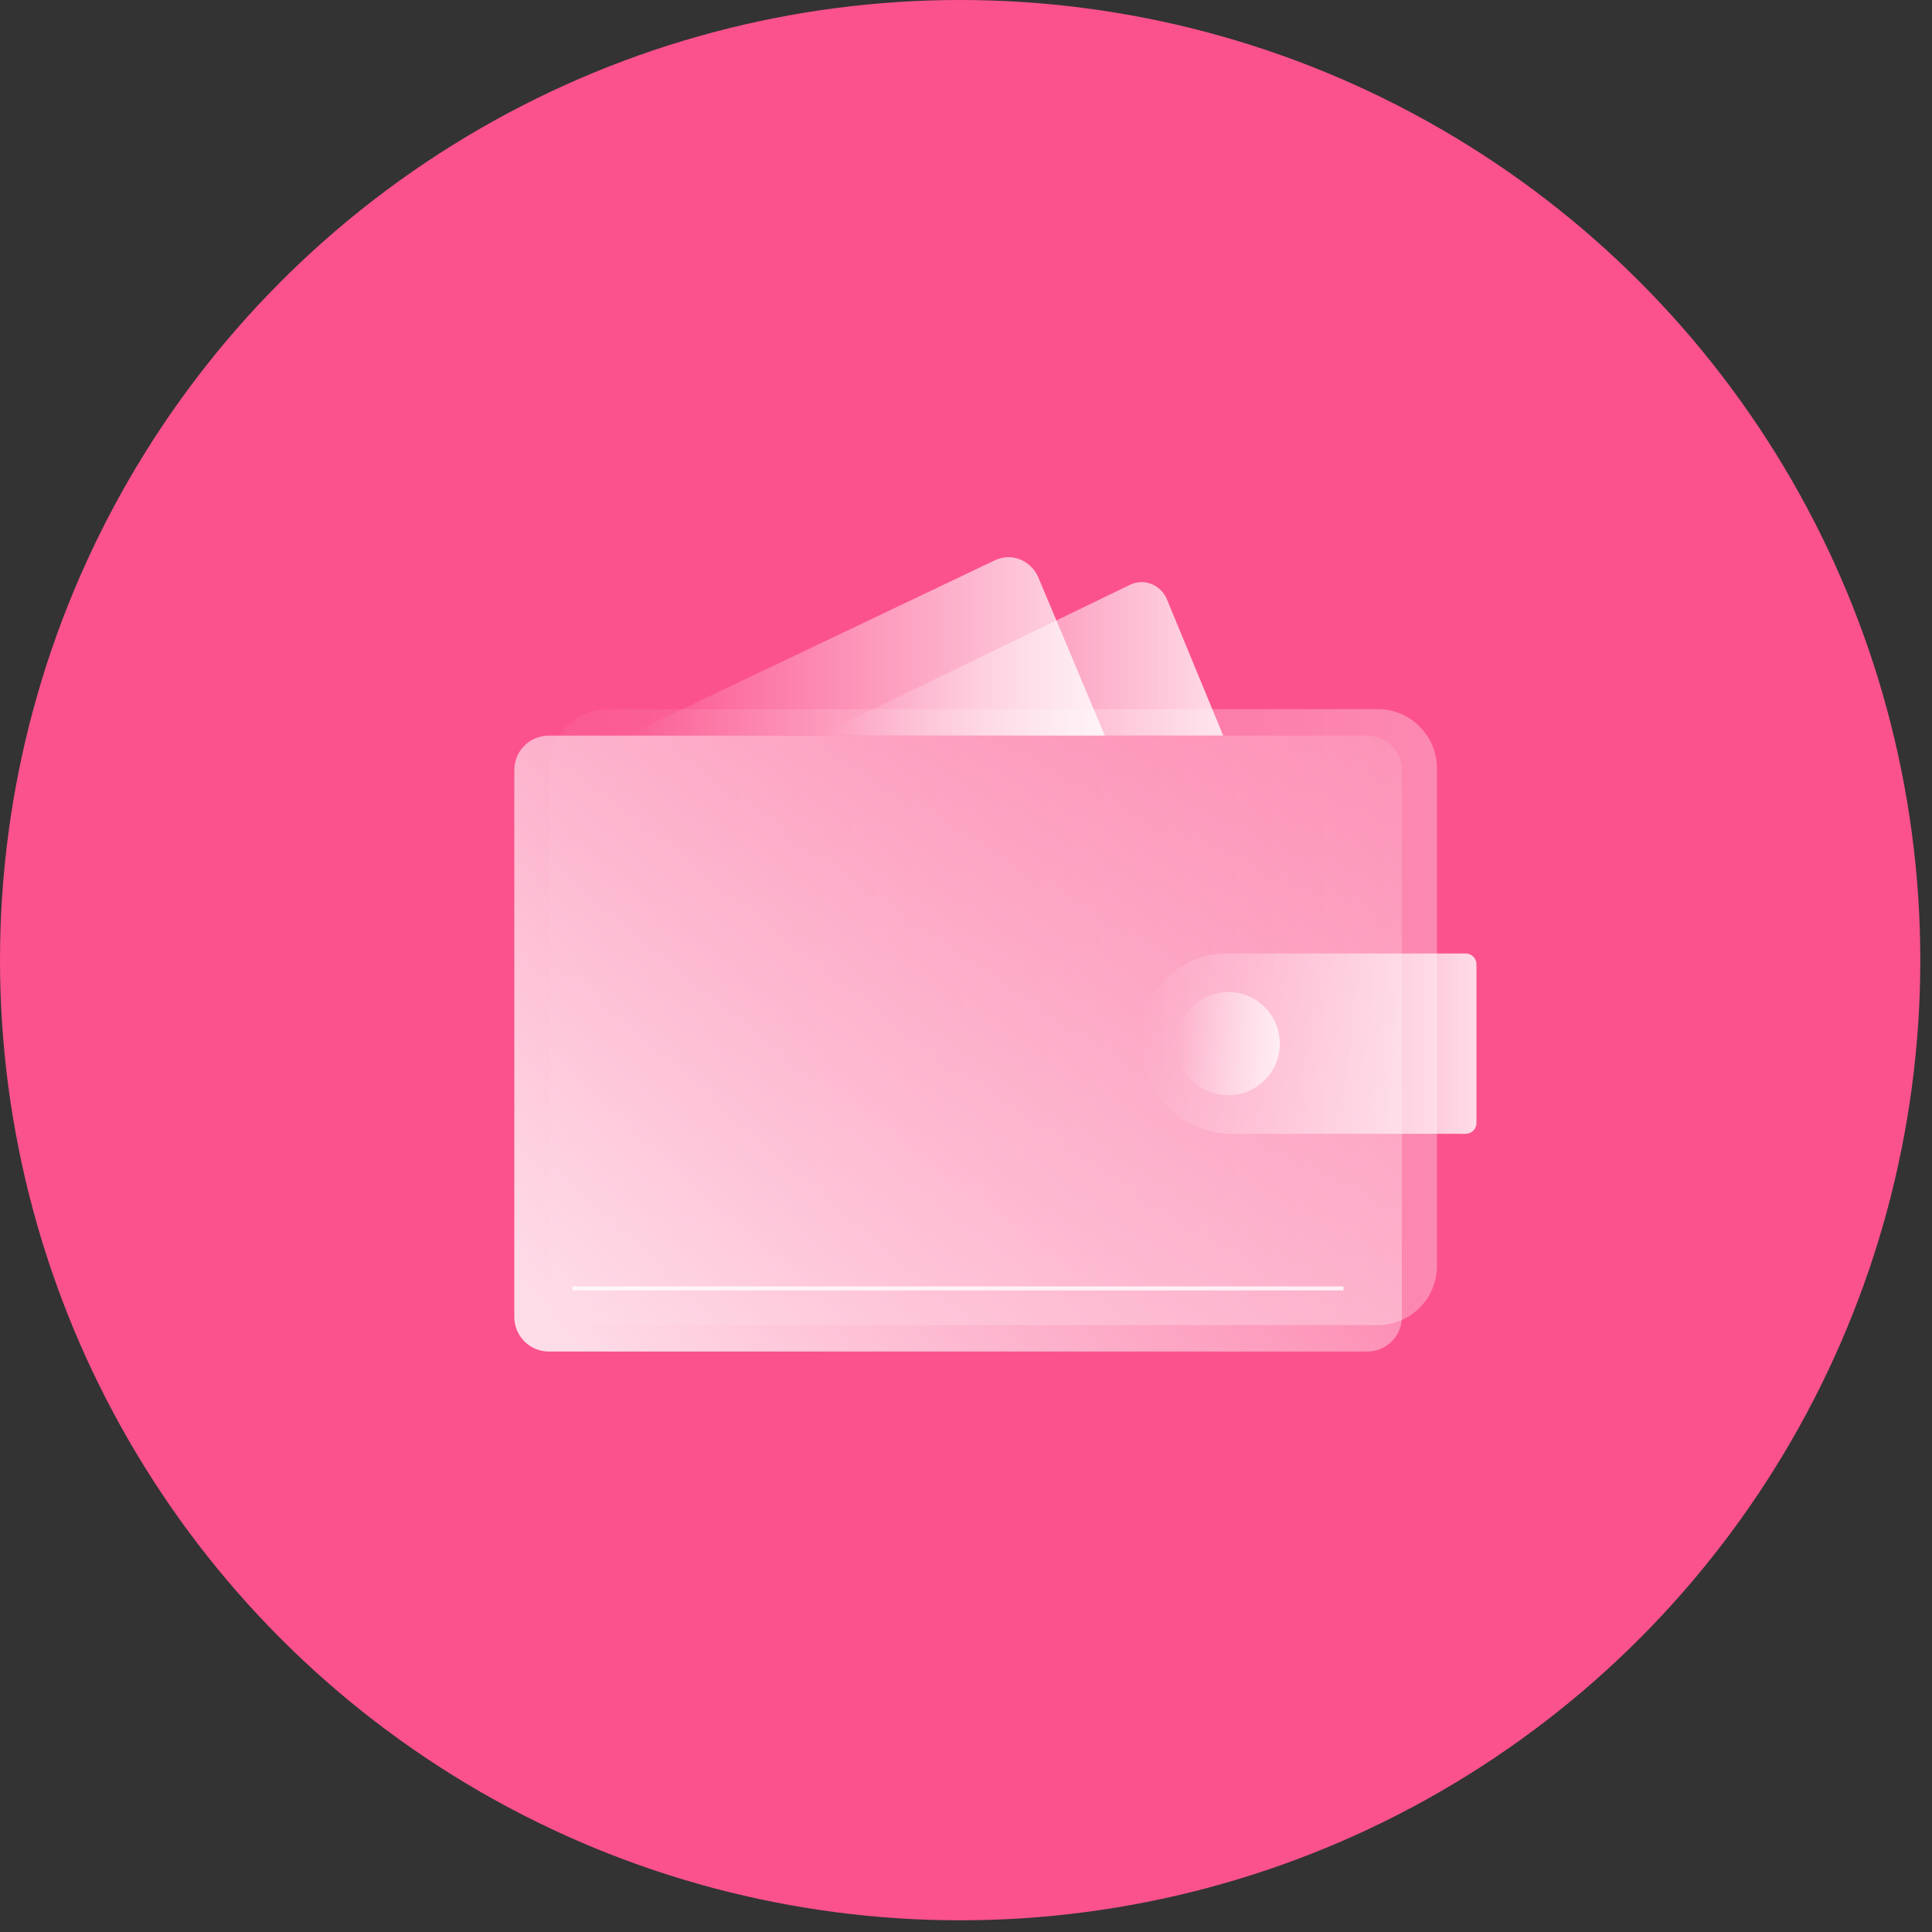 <svg width="33" height="33" viewBox="0 0 33 33" fill="none" xmlns="http://www.w3.org/2000/svg">
<rect x="0" y="0" width="33" height="33" fill="#333333" stroke="none"/>
<circle cx="16.4" cy="16.4" r="16.4" fill="#FB528D"/>
<path opacity="0.4" d="M10.397 12.113H23.532C24.091 12.113 24.544 12.567 24.544 13.126V21.622C24.544 22.181 24.091 22.634 23.532 22.634H10.397C9.838 22.634 9.385 22.181 9.385 21.622V13.126C9.383 12.567 9.837 12.113 10.397 12.113Z" fill="url(#paint0_linear_396_1472)"/>
<path d="M9.375 12.565H23.355C23.682 12.565 23.945 12.829 23.945 13.155V22.495C23.945 22.822 23.68 23.085 23.355 23.085H9.375C9.048 23.085 8.785 22.82 8.785 22.495V13.155C8.784 12.828 9.048 12.565 9.375 12.565Z" fill="url(#paint1_linear_396_1472)"/>
<path d="M25.035 19.366H21.05C20.175 19.366 19.467 18.657 19.467 17.783C19.467 16.956 20.137 16.286 20.963 16.286H25.035C25.136 16.286 25.219 16.369 25.219 16.47V19.184C25.219 19.284 25.136 19.366 25.035 19.366Z" fill="url(#paint2_linear_396_1472)"/>
<path d="M20.979 18.707C21.466 18.707 21.86 18.312 21.86 17.826C21.86 17.339 21.466 16.944 20.979 16.944C20.492 16.944 20.098 17.339 20.098 17.826C20.098 18.312 20.492 18.707 20.979 18.707Z" fill="url(#paint3_linear_396_1472)"/>
<path d="M18.871 12.564H10.707L17.011 9.562C17.285 9.443 17.599 9.569 17.73 9.85L18.871 12.564Z" fill="url(#paint4_linear_396_1472)"/>
<path d="M20.893 12.564H13.98L19.318 9.981C19.55 9.881 19.816 9.986 19.927 10.225L20.893 12.564Z" fill="url(#paint5_linear_396_1472)"/>
<path d="M9.779 22.007H22.948" stroke="url(#paint6_linear_396_1472)" stroke-width="0.068" stroke-miterlimit="10"/>
<defs>
<linearGradient id="paint0_linear_396_1472" x1="24.544" y1="17.374" x2="9.384" y2="17.374" gradientUnits="userSpaceOnUse">
<stop stop-color="white" stop-opacity="0.8"/>
<stop offset="1" stop-color="white" stop-opacity="0.1"/>
</linearGradient>
<linearGradient id="paint1_linear_396_1472" x1="9.923" y1="23.299" x2="23.388" y2="11.856" gradientUnits="userSpaceOnUse">
<stop stop-color="white" stop-opacity="0.8"/>
<stop offset="1" stop-color="white" stop-opacity="0.1"/>
</linearGradient>
<linearGradient id="paint2_linear_396_1472" x1="25.218" y1="17.826" x2="19.466" y2="17.826" gradientUnits="userSpaceOnUse">
<stop stop-color="white" stop-opacity="0.8"/>
<stop offset="1" stop-color="white" stop-opacity="0"/>
</linearGradient>
<linearGradient id="paint3_linear_396_1472" x1="21.86" y1="17.825" x2="20.097" y2="17.825" gradientUnits="userSpaceOnUse">
<stop stop-color="white" stop-opacity="0.7"/>
<stop offset="1" stop-color="white" stop-opacity="0"/>
</linearGradient>
<linearGradient id="paint4_linear_396_1472" x1="18.871" y1="11.041" x2="10.707" y2="11.041" gradientUnits="userSpaceOnUse">
<stop stop-color="white" stop-opacity="0.8"/>
<stop offset="1" stop-color="white" stop-opacity="0"/>
</linearGradient>
<linearGradient id="paint5_linear_396_1472" x1="20.893" y1="11.254" x2="13.98" y2="11.254" gradientUnits="userSpaceOnUse">
<stop stop-color="white" stop-opacity="0.8"/>
<stop offset="1" stop-color="white" stop-opacity="0"/>
</linearGradient>
<linearGradient id="paint6_linear_396_1472" x1="-nan" y1="-nan" x2="-nan" y2="-nan" gradientUnits="userSpaceOnUse">
<stop stop-color="white" stop-opacity="0.8"/>
<stop offset="1" stop-color="white" stop-opacity="0"/>
</linearGradient>
</defs>
</svg>
